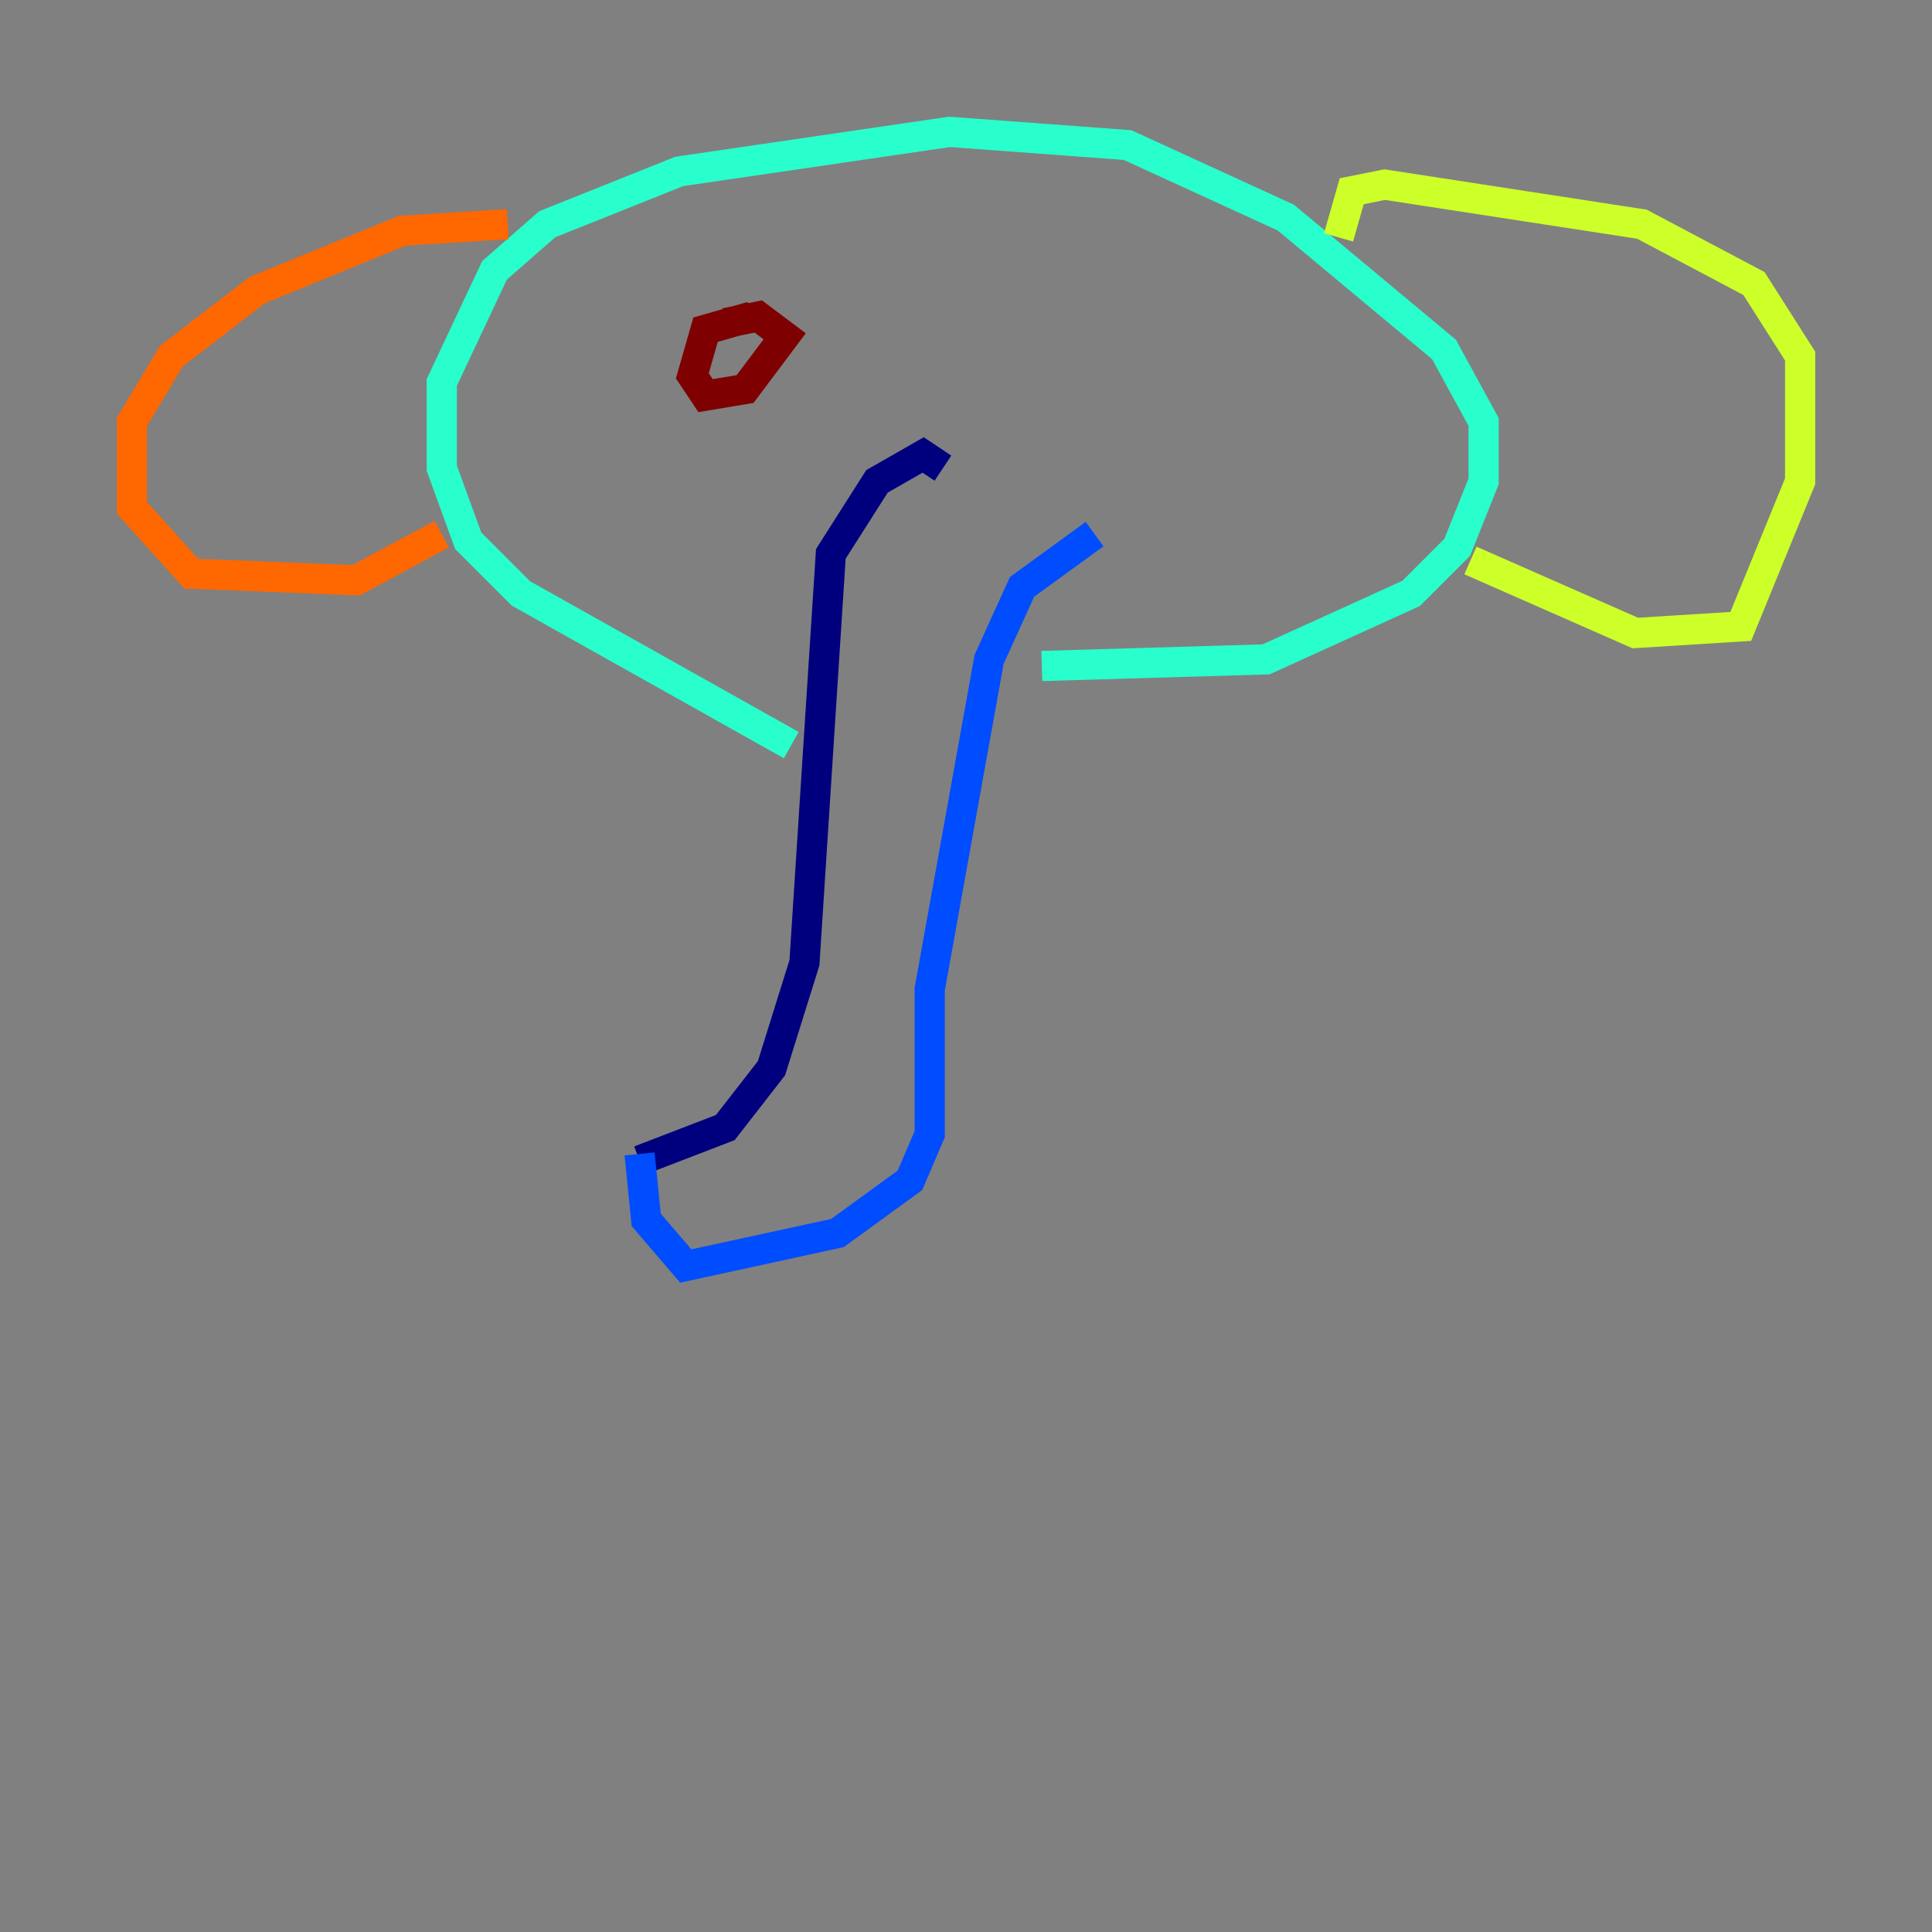 <?xml version="1.0" encoding="utf-8" ?>
<svg baseProfile="tiny" height="128" version="1.2" viewBox="0,0,128,128" width="128" xmlns="http://www.w3.org/2000/svg" xmlns:ev="http://www.w3.org/2001/xml-events" xmlns:xlink="http://www.w3.org/1999/xlink"><rect x="0" y="0" width="128" height="128" fill="#808080" stroke="none"/><defs /><polyline fill="none" points="62.471,31.017 61.16,30.143 58.102,31.891 55.044,36.696 53.297,63.782 51.113,70.771 48.055,74.703 42.375,76.887" stroke="#00007f" stroke-width="2" /><polyline fill="none" points="42.375,76.451 42.812,80.819 45.433,83.877 55.481,81.693 60.287,78.198 61.597,75.14 61.597,65.529 65.529,43.686 67.713,38.88 72.519,35.386" stroke="#004cff" stroke-width="2" /><polyline fill="none" points="52.423,49.365 34.512,39.317 31.017,35.822 29.27,31.017 29.27,25.338 32.764,17.911 36.259,14.853 44.997,11.358 62.908,8.737 74.703,9.611 85.188,14.416 95.672,23.154 98.293,27.959 98.293,31.891 96.546,36.259 93.488,39.317 83.877,43.686 69.024,44.123" stroke="#29ffcd" stroke-width="2" /><polyline fill="none" points="88.683,15.727 89.556,12.669 91.741,12.232 108.778,14.853 116.205,18.785 119.263,23.59 119.263,31.891 115.331,41.502 108.341,41.939 97.42,37.133" stroke="#cdff29" stroke-width="2" /><polyline fill="none" points="33.638,14.853 26.648,15.29 17.038,19.222 11.358,23.59 8.737,27.959 8.737,33.638 12.669,38.007 23.59,38.444 29.27,35.386" stroke="#ff6700" stroke-width="2" /><polyline fill="none" points="49.802,20.969 46.744,21.843 45.87,24.901 46.744,26.212 49.365,25.775 51.986,22.28 50.239,20.969 48.055,21.406" stroke="#7f0000" stroke-width="2" /></svg>